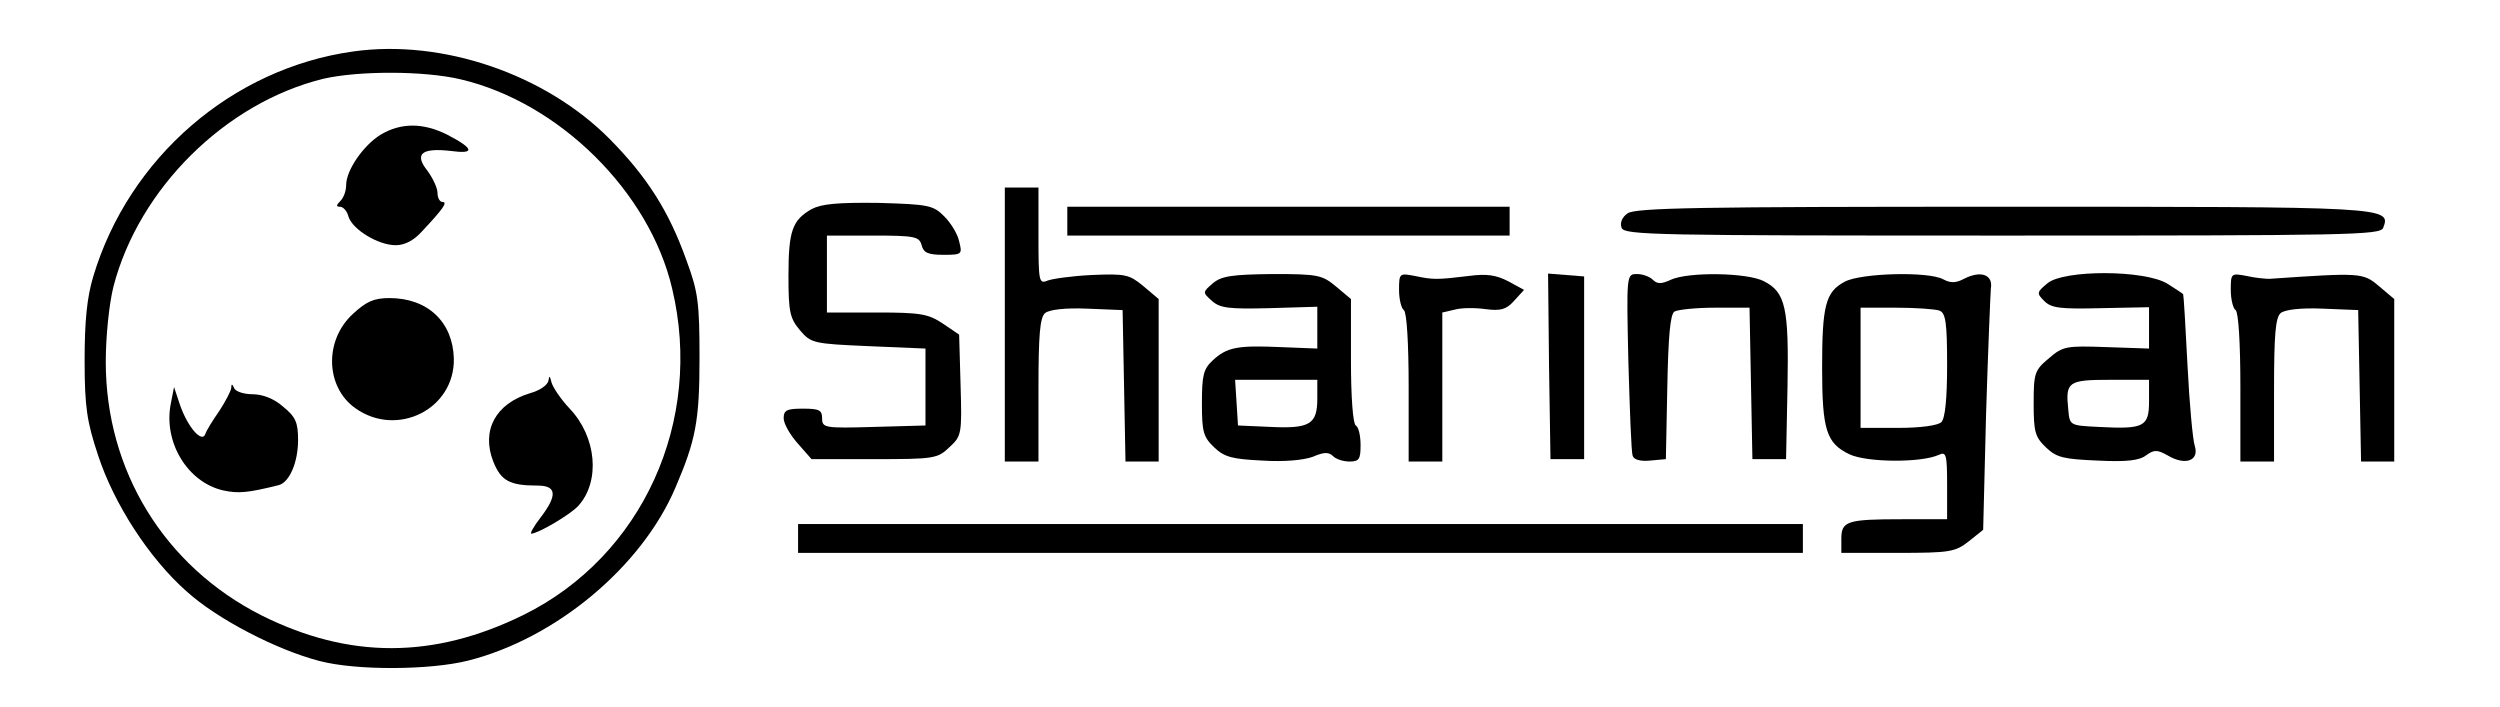<?xml version="1.0" standalone="no"?>
<!DOCTYPE svg PUBLIC "-//W3C//DTD SVG 20010904//EN"
 "http://www.w3.org/TR/2001/REC-SVG-20010904/DTD/svg10.dtd">
<svg version="1.0" xmlns="http://www.w3.org/2000/svg"
 width="520pt" height="147pt" viewBox="0 0 520 147"
 preserveAspectRatio="xMidYMid meet">
<g transform="translate(0,147) scale(0.1,-0.1)"
fill="#000000" stroke="none">
<path d="M735 1363 c-252 -35 -467 -221 -541 -468 -13 -43 -18 -92 -18 -175 0
-97 5 -128 28 -197 33 -101 106 -214 184 -283 64 -58 188 -122 277 -145 77
-20 230 -19 309 1 182 46 361 195 431 360 42 98 50 138 50 269 0 116 -3 138
-27 203 -37 104 -83 175 -160 253 -134 135 -348 208 -533 182z m223 -58 c205
-48 393 -234 440 -435 66 -276 -62 -557 -309 -679 -187 -92 -363 -92 -545 -1
-202 102 -324 301 -324 527 0 54 7 121 16 157 53 204 233 382 436 432 73 17
210 17 286 -1z"/>
<path d="M792 1190 c-36 -22 -72 -74 -72 -105 0 -12 -5 -26 -12 -33 -9 -9 -9
-12 -1 -12 7 0 15 -9 18 -21 9 -27 62 -59 98 -59 19 0 38 10 55 29 44 47 54
61 42 61 -5 0 -10 8 -10 19 0 10 -10 31 -21 46 -28 35 -12 48 49 41 51 -7 48
5 -8 34 -50 25 -96 25 -138 0z"/>
<path d="M734 817 c-60 -55 -57 -152 5 -196 87 -62 207 -2 205 103 -2 76 -54
126 -134 126 -32 0 -48 -7 -76 -33z"/>
<path d="M1141 679 c-1 -9 -17 -21 -39 -27 -72 -22 -101 -78 -76 -142 16 -40
34 -50 92 -50 40 0 42 -20 6 -67 -14 -18 -22 -33 -19 -33 14 0 82 40 98 58 46
51 38 143 -18 202 -18 19 -35 44 -38 55 -3 13 -5 15 -6 4z"/>
<path d="M481 663 c-1 -7 -12 -28 -25 -48 -14 -20 -27 -41 -29 -48 -7 -19 -36
14 -52 59 l-13 39 -7 -36 c-15 -79 35 -162 109 -179 32 -7 52 -5 116 11 22 6
40 47 40 94 0 36 -5 48 -31 69 -19 17 -43 26 -64 26 -18 0 -36 6 -38 13 -4 9
-6 9 -6 0z"/>
<path d="M2090 795 l0 -285 35 0 35 0 0 149 c0 115 3 151 14 160 9 7 42 11 88
9 l73 -3 3 -157 3 -158 34 0 35 0 0 169 0 169 -32 27 c-29 24 -37 26 -107 23
-42 -2 -84 -8 -93 -12 -17 -7 -18 0 -18 93 l0 101 -35 0 -35 0 0 -285z"/>
<path d="M1688 1035 c-40 -23 -48 -45 -48 -139 0 -75 3 -88 24 -113 23 -27 28
-28 143 -33 l118 -5 0 -80 0 -80 -107 -3 c-103 -3 -108 -2 -108 18 0 17 -6 20
-40 20 -33 0 -40 -3 -40 -20 0 -11 13 -34 29 -52 l29 -33 130 0 c125 0 132 1
157 25 25 23 26 27 23 129 l-3 105 -34 23 c-30 20 -46 23 -137 23 l-104 0 0
80 0 80 96 0 c87 0 96 -2 101 -20 4 -16 14 -20 45 -20 39 0 40 1 33 28 -3 15
-17 38 -31 52 -23 23 -32 25 -137 28 -85 1 -118 -2 -139 -13z"/>
<path d="M2220 1010 l0 -30 460 0 460 0 0 30 0 30 -460 0 -460 0 0 -30z"/>
<path d="M3385 1026 c-11 -8 -16 -19 -12 -30 6 -15 72 -16 792 -16 720 0 786
1 792 16 17 44 11 44 -792 44 -625 0 -765 -2 -780 -14z"/>
<path d="M2523 881 c-22 -19 -22 -19 -2 -37 17 -15 35 -17 119 -15 l100 3 0
-44 0 -43 -76 3 c-90 4 -112 0 -142 -28 -19 -18 -22 -31 -22 -89 0 -60 3 -70
26 -92 21 -20 38 -24 100 -27 46 -3 86 1 105 8 23 10 33 10 42 1 6 -6 21 -11
34 -11 20 0 23 5 23 34 0 19 -4 38 -10 41 -6 4 -10 60 -10 135 l0 128 -31 26
c-29 24 -37 26 -132 26 -84 -1 -106 -4 -124 -19z m217 -240 c0 -53 -15 -63
-97 -59 l-68 3 -3 48 -3 47 85 0 86 0 0 -39z"/>
<path d="M2910 867 c0 -20 5 -39 10 -42 6 -4 10 -68 10 -161 l0 -154 35 0 35
0 0 155 0 155 26 6 c14 4 43 4 64 1 31 -4 43 -1 59 17 l21 23 -33 18 c-25 13
-45 16 -82 11 -66 -8 -74 -8 -112 0 -32 6 -33 6 -33 -29z"/>
<path d="M3222 708 l3 -193 35 0 35 0 0 190 0 190 -38 3 -37 3 2 -193z"/>
<path d="M3387 718 c3 -101 6 -189 9 -196 2 -8 16 -12 36 -10 l33 3 3 150 c2
104 6 152 15 157 7 4 45 8 84 8 l72 0 3 -157 3 -158 35 0 35 0 3 150 c3 165
-4 197 -49 220 -34 18 -157 20 -194 3 -19 -9 -28 -9 -37 0 -7 7 -22 12 -33 12
-22 0 -22 -1 -18 -182z"/>
<path d="M3837 884 c-40 -21 -47 -50 -47 -179 0 -130 9 -157 57 -180 36 -17
149 -18 186 -1 15 7 17 1 17 -63 l0 -71 -94 0 c-115 0 -126 -4 -126 -41 l0
-29 118 0 c108 0 119 2 147 24 l30 24 6 239 c4 131 9 249 10 263 5 29 -21 38
-56 20 -17 -9 -28 -9 -43 -1 -31 17 -172 13 -205 -5z m197 -60 c13 -5 16 -25
16 -113 0 -70 -4 -111 -12 -119 -7 -7 -43 -12 -90 -12 l-78 0 0 125 0 125 74
0 c41 0 81 -3 90 -6z"/>
<path d="M4259 881 c-23 -19 -23 -21 -7 -37 15 -15 33 -17 118 -15 l100 2 0
-43 0 -43 -88 3 c-84 3 -91 2 -120 -23 -30 -25 -32 -31 -32 -94 0 -60 3 -70
26 -92 22 -21 37 -24 107 -27 60 -3 87 0 101 11 17 12 23 12 46 -1 36 -21 65
-10 55 21 -4 12 -11 87 -15 167 -4 80 -8 146 -9 148 0 1 -16 11 -33 22 -48 29
-215 29 -249 1z m211 -246 c0 -53 -11 -58 -105 -53 -60 3 -60 3 -63 36 -6 58
-1 62 88 62 l80 0 0 -45z"/>
<path d="M4640 867 c0 -20 5 -39 10 -42 6 -4 10 -68 10 -161 l0 -154 35 0 35
0 0 149 c0 115 3 151 14 160 9 7 42 11 88 9 l73 -3 3 -157 3 -158 34 0 35 0 0
169 0 169 -32 27 c-33 28 -38 28 -228 15 -8 0 -30 2 -47 6 -32 6 -33 6 -33
-29z"/>
<path d="M1660 350 l0 -30 1045 0 1045 0 0 30 0 30 -1045 0 -1045 0 0 -30z"/>
</g>
</svg>
